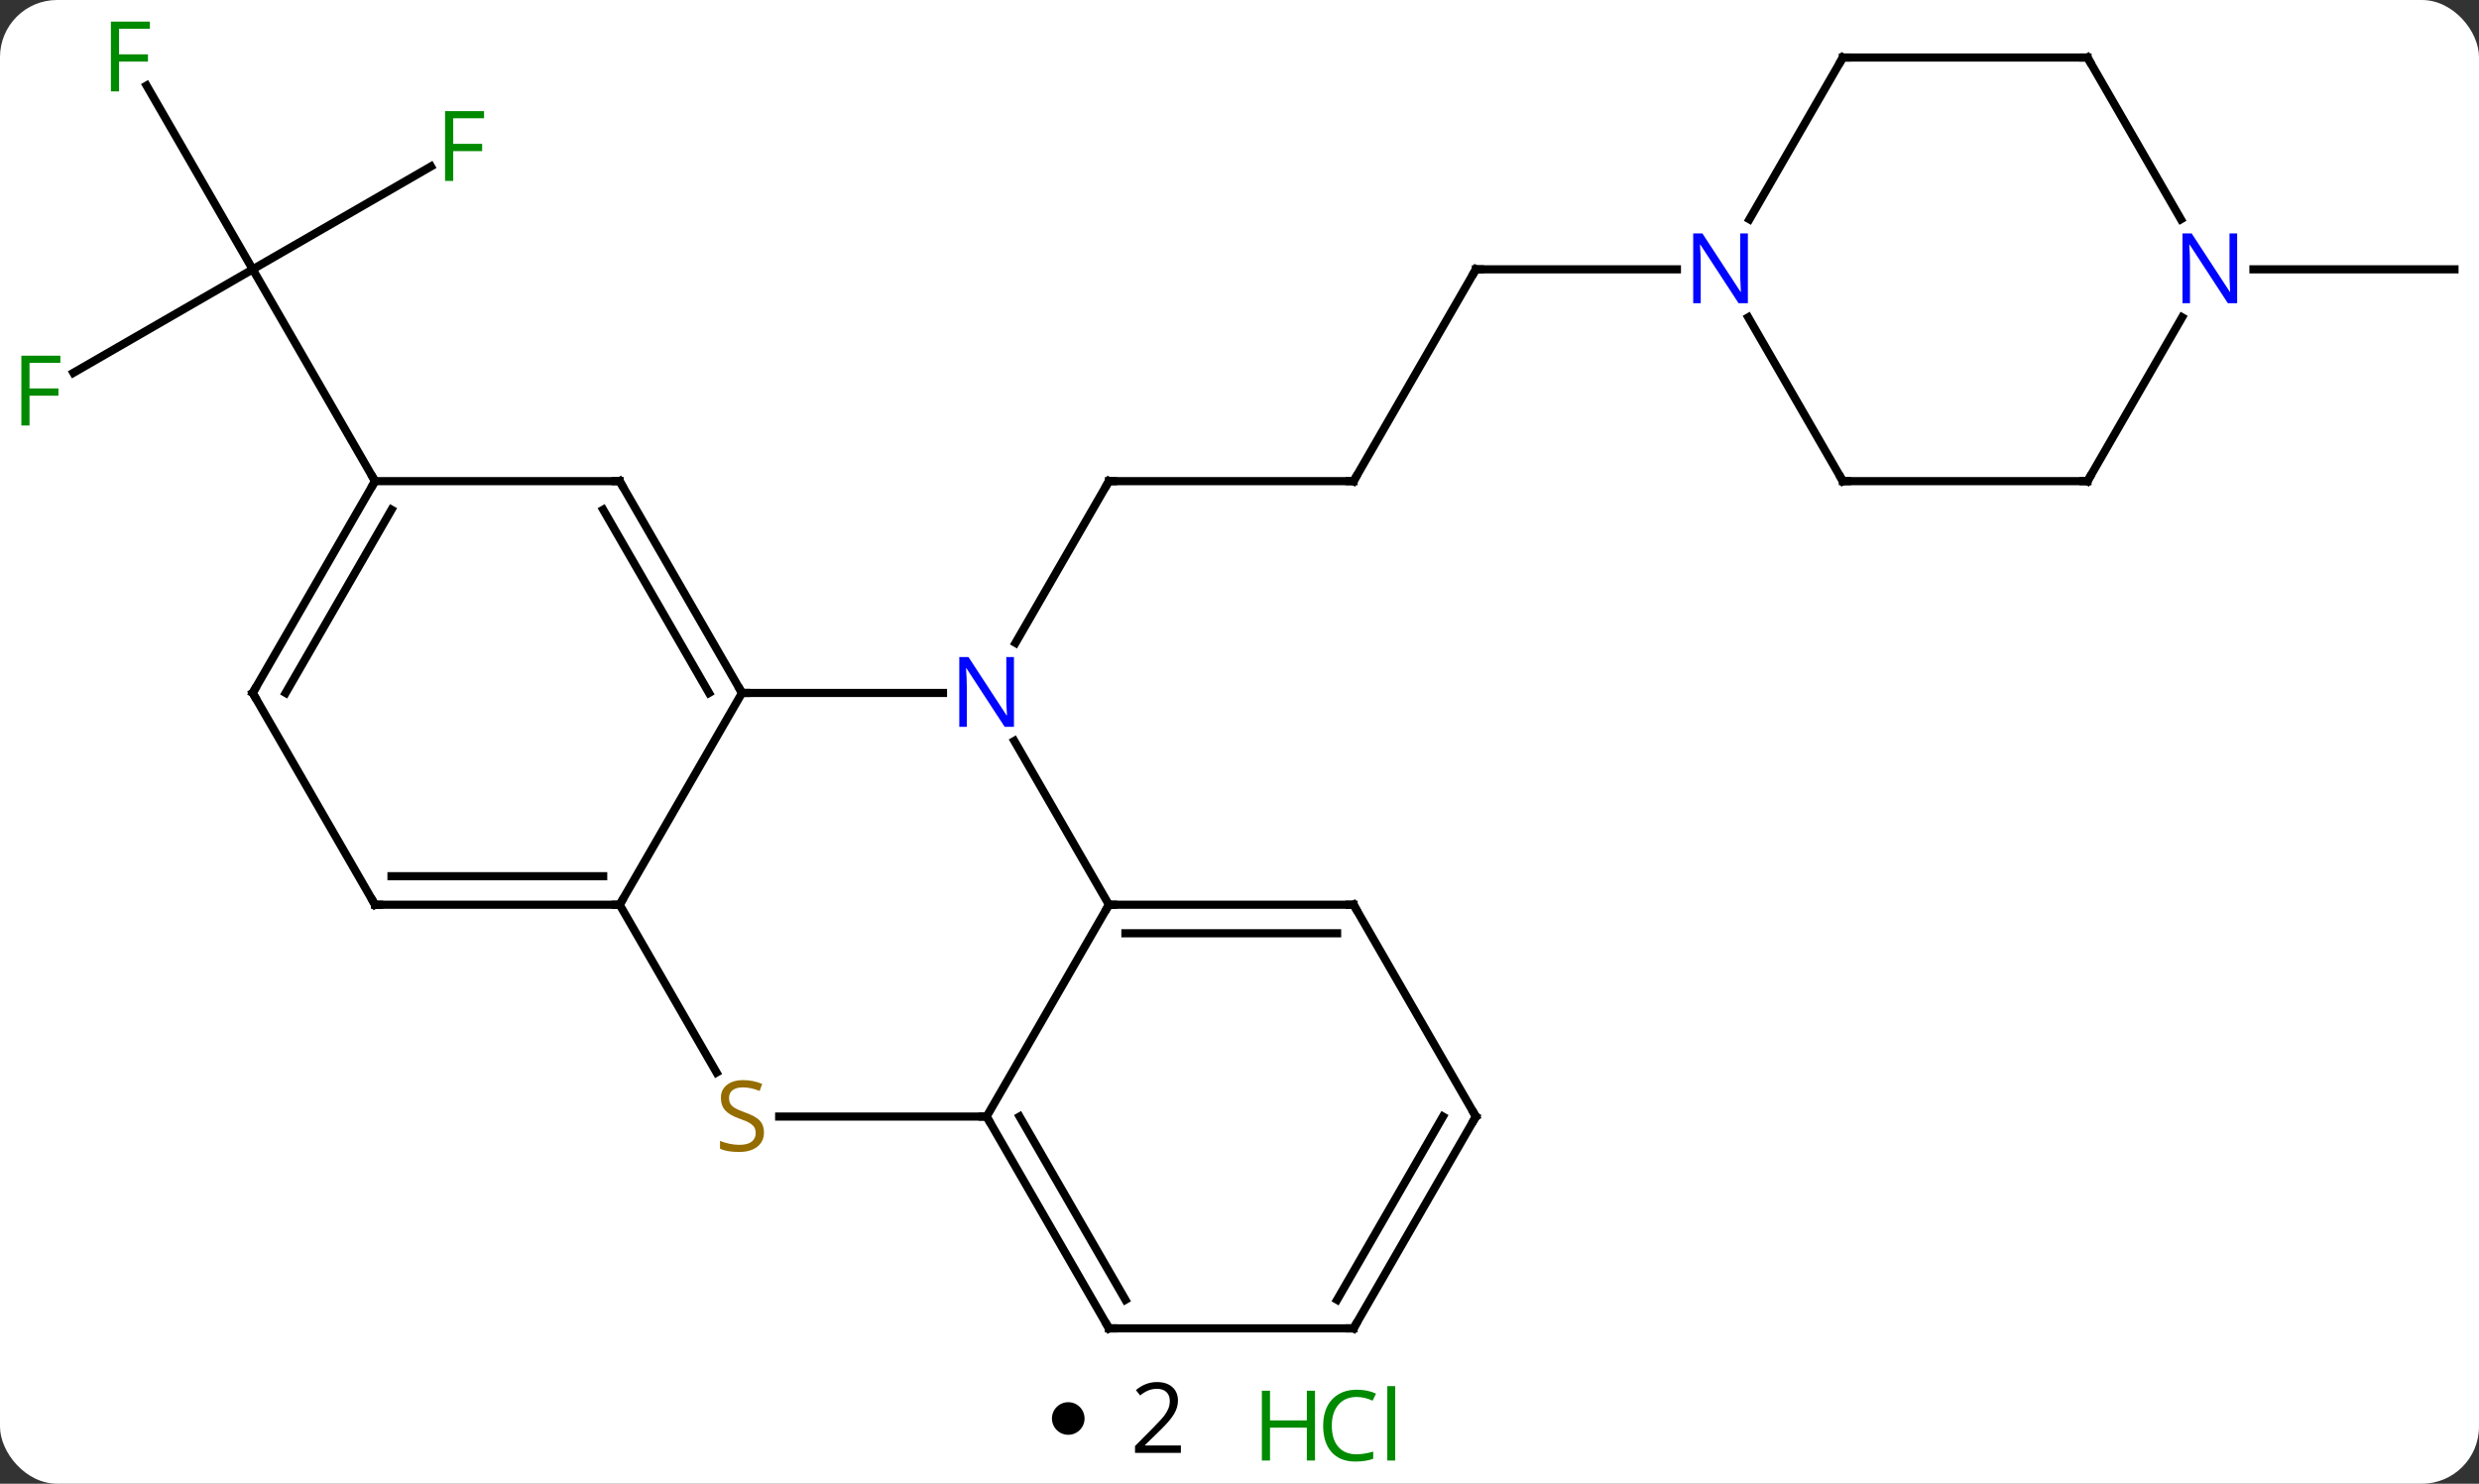 <svg width="304" viewBox="0 0 304 182" style="fill-opacity:1; color-rendering:auto; color-interpolation:auto; text-rendering:auto; stroke:black; stroke-linecap:square; stroke-miterlimit:10; shape-rendering:auto; stroke-opacity:1; fill:black; stroke-dasharray:none; font-weight:normal; stroke-width:1; font-family:'Open Sans'; font-style:normal; stroke-linejoin:miter; font-size:12; stroke-dashoffset:0; image-rendering:auto;" height="182" class="cas-substance-image" xmlns:xlink="http://www.w3.org/1999/xlink" xmlns="http://www.w3.org/2000/svg"><rect x="0" y="0" width="304" height="182" fill="#333333" stroke="none"/><svg class="cas-substance-single-component"><rect y="0" x="0" width="304" stroke="none" ry="7" rx="7" height="182" fill="white" class="cas-substance-group"/><svg y="0" x="0" width="304" viewBox="0 0 304 167" style="fill:black;" height="167" class="cas-substance-single-component-image"><svg><g><g transform="translate(153,85)" style="text-rendering:geometricPrecision; color-rendering:optimizeQuality; color-interpolation:linearRGB; stroke-linecap:butt; image-rendering:optimizeQuality;"><line y2="-25.98" y1="-25.98" x2="12.99" x1="-17.01" style="fill:none;"/><line y2="-6.138" y1="-25.98" x2="-28.466" x1="-17.01" style="fill:none;"/><line y2="-51.963" y1="-25.98" x2="27.99" x1="12.99" style="fill:none;"/><line y2="-51.963" y1="-51.963" x2="52.638" x1="27.99" style="fill:none;"/><line y2="-39.269" y1="-51.963" x2="-143.997" x1="-122.01" style="fill:none;"/><line y2="-74.504" y1="-51.963" x2="-135.024" x1="-122.01" style="fill:none;"/><line y2="-64.583" y1="-51.963" x2="-100.153" x1="-122.01" style="fill:none;"/><line y2="-25.98" y1="-51.963" x2="-107.01" x1="-122.01" style="fill:none;"/><line y2="-51.963" y1="-51.963" x2="123.342" x1="147.99" style="fill:none;"/><line y2="0" y1="0" x2="-37.362" x1="-62.01" style="fill:none;"/><line y2="25.98" y1="0" x2="-77.01" x1="-62.01" style="fill:none;"/><line y2="-25.98" y1="0" x2="-77.01" x1="-62.01" style="fill:none;"/><line y2="-22.48" y1="0" x2="-79.031" x1="-66.051" style="fill:none;"/><line y2="25.98" y1="5.888" x2="-17.01" x1="-28.61" style="fill:none;"/><line y2="46.564" y1="25.98" x2="-65.127" x1="-77.01" style="fill:none;"/><line y2="25.98" y1="25.98" x2="-107.01" x1="-77.01" style="fill:none;"/><line y2="22.48" y1="22.48" x2="-104.989" x1="-79.031" style="fill:none;"/><line y2="-25.98" y1="-25.98" x2="-107.01" x1="-77.01" style="fill:none;"/><line y2="51.963" y1="25.98" x2="-32.01" x1="-17.01" style="fill:none;"/><line y2="25.98" y1="25.98" x2="12.99" x1="-17.01" style="fill:none;"/><line y2="29.48" y1="29.48" x2="10.969" x1="-14.989" style="fill:none;"/><line y2="51.963" y1="51.963" x2="-32.01" x1="-57.449" style="fill:none;"/><line y2="0" y1="25.98" x2="-122.01" x1="-107.01" style="fill:none;"/><line y2="0" y1="-25.98" x2="-122.01" x1="-107.01" style="fill:none;"/><line y2="0" y1="-22.48" x2="-117.969" x1="-104.989" style="fill:none;"/><line y2="77.943" y1="51.963" x2="-17.01" x1="-32.01" style="fill:none;"/><line y2="74.443" y1="51.963" x2="-14.989" x1="-27.968" style="fill:none;"/><line y2="51.963" y1="25.98" x2="27.99" x1="12.99" style="fill:none;"/><line y2="77.943" y1="77.943" x2="12.99" x1="-17.01" style="fill:none;"/><line y2="77.943" y1="51.963" x2="12.99" x1="27.99" style="fill:none;"/><line y2="74.443" y1="51.963" x2="10.969" x1="23.948" style="fill:none;"/><line y2="-25.98" y1="-46.075" x2="72.99" x1="61.389" style="fill:none;"/><line y2="-77.943" y1="-58.101" x2="72.99" x1="61.534" style="fill:none;"/><line y2="-25.98" y1="-25.98" x2="102.99" x1="72.99" style="fill:none;"/><line y2="-77.943" y1="-77.943" x2="102.99" x1="72.99" style="fill:none;"/><line y2="-46.075" y1="-25.98" x2="114.591" x1="102.99" style="fill:none;"/><line y2="-58.101" y1="-77.943" x2="114.446" x1="102.99" style="fill:none;"/><path style="fill:none; stroke-miterlimit:5;" d="M-16.51 -25.98 L-17.01 -25.98 L-17.26 -25.547"/><path style="fill:none; stroke-miterlimit:5;" d="M12.49 -25.98 L12.99 -25.98 L13.24 -26.413"/><path style="fill:none; stroke-miterlimit:5;" d="M27.74 -51.53 L27.99 -51.963 L28.49 -51.963"/></g><g transform="translate(153,85)" style="stroke-linecap:butt; fill:rgb(0,138,0); text-rendering:geometricPrecision; color-rendering:optimizeQuality; image-rendering:optimizeQuality; font-family:'Open Sans'; stroke:rgb(0,138,0); color-interpolation:linearRGB; stroke-miterlimit:5;"><path style="stroke:none;" d="M-149.381 -32.807 L-150.381 -32.807 L-150.381 -41.369 L-145.599 -41.369 L-145.599 -40.494 L-149.381 -40.494 L-149.381 -37.354 L-145.834 -37.354 L-145.834 -36.463 L-149.381 -36.463 L-149.381 -32.807 Z"/><path style="stroke:none;" d="M-138.401 -73.787 L-139.401 -73.787 L-139.401 -82.349 L-134.619 -82.349 L-134.619 -81.474 L-138.401 -81.474 L-138.401 -78.334 L-134.854 -78.334 L-134.854 -77.443 L-138.401 -77.443 L-138.401 -73.787 Z"/><path style="stroke:none;" d="M-97.421 -62.807 L-98.421 -62.807 L-98.421 -71.369 L-93.639 -71.369 L-93.639 -70.494 L-97.421 -70.494 L-97.421 -67.354 L-93.874 -67.354 L-93.874 -66.463 L-97.421 -66.463 L-97.421 -62.807 Z"/><path style="fill:none; stroke:black;" d="M-62.26 -0.433 L-62.01 0 L-61.51 0"/><path style="fill:rgb(0,5,255); stroke:none;" d="M-28.658 4.156 L-29.799 4.156 L-34.487 -3.031 L-34.533 -3.031 Q-34.44 -1.766 -34.44 -0.719 L-34.44 4.156 L-35.362 4.156 L-35.362 -4.406 L-34.237 -4.406 L-29.565 2.75 L-29.518 2.75 Q-29.518 2.594 -29.565 1.734 Q-29.612 0.875 -29.596 0.5 L-29.596 -4.406 L-28.658 -4.406 L-28.658 4.156 Z"/><path style="fill:none; stroke:black;" d="M-77.51 25.98 L-77.01 25.98 L-76.76 25.547"/><path style="fill:none; stroke:black;" d="M-76.76 -25.547 L-77.01 -25.98 L-77.51 -25.98"/><path style="fill:none; stroke:black;" d="M-16.51 25.98 L-17.01 25.98 L-17.26 26.413"/><path style="fill:rgb(148,108,0); stroke:none;" d="M-59.315 53.901 Q-59.315 55.026 -60.135 55.666 Q-60.955 56.307 -62.362 56.307 Q-63.893 56.307 -64.705 55.901 L-64.705 54.947 Q-64.174 55.166 -63.557 55.299 Q-62.94 55.432 -62.33 55.432 Q-61.33 55.432 -60.83 55.049 Q-60.33 54.666 -60.33 53.994 Q-60.33 53.557 -60.51 53.268 Q-60.69 52.979 -61.104 52.736 Q-61.518 52.494 -62.377 52.197 Q-63.565 51.776 -64.08 51.19 Q-64.596 50.604 -64.596 49.651 Q-64.596 48.666 -63.854 48.08 Q-63.112 47.494 -61.877 47.494 Q-60.612 47.494 -59.533 47.963 L-59.846 48.822 Q-60.908 48.385 -61.908 48.385 Q-62.705 48.385 -63.151 48.721 Q-63.596 49.057 -63.596 49.666 Q-63.596 50.104 -63.432 50.393 Q-63.268 50.682 -62.877 50.916 Q-62.487 51.151 -61.674 51.447 Q-60.33 51.916 -59.822 52.471 Q-59.315 53.026 -59.315 53.901 Z"/><path style="fill:none; stroke:black;" d="M-106.51 25.98 L-107.01 25.98 L-107.26 25.547"/><path style="fill:none; stroke:black;" d="M-107.26 -25.547 L-107.01 -25.98 L-107.26 -26.413"/><path style="fill:none; stroke:black;" d="M-31.76 52.396 L-32.01 51.963 L-32.51 51.963"/><path style="fill:none; stroke:black;" d="M12.49 25.98 L12.99 25.98 L13.24 26.413"/><path style="fill:none; stroke:black;" d="M-121.76 0.433 L-122.01 0 L-121.76 -0.433"/><path style="fill:none; stroke:black;" d="M-17.26 77.51 L-17.01 77.943 L-16.51 77.943"/><path style="fill:none; stroke:black;" d="M27.74 51.53 L27.99 51.963 L27.74 52.396"/><path style="fill:none; stroke:black;" d="M12.49 77.943 L12.99 77.943 L13.24 77.51"/><path style="fill:rgb(0,5,255); stroke:none;" d="M61.342 -47.807 L60.201 -47.807 L55.513 -54.994 L55.467 -54.994 Q55.56 -53.729 55.56 -52.682 L55.56 -47.807 L54.638 -47.807 L54.638 -56.369 L55.763 -56.369 L60.435 -49.213 L60.482 -49.213 Q60.482 -49.369 60.435 -50.229 Q60.388 -51.088 60.404 -51.463 L60.404 -56.369 L61.342 -56.369 L61.342 -47.807 Z"/><path style="fill:none; stroke:black;" d="M72.74 -26.413 L72.99 -25.98 L73.49 -25.98"/><path style="fill:none; stroke:black;" d="M72.74 -77.51 L72.99 -77.943 L73.49 -77.943"/><path style="fill:none; stroke:black;" d="M102.49 -25.98 L102.99 -25.98 L103.24 -26.413"/><path style="fill:none; stroke:black;" d="M102.49 -77.943 L102.99 -77.943 L103.24 -77.51"/><path style="fill:rgb(0,5,255); stroke:none;" d="M121.342 -47.807 L120.201 -47.807 L115.513 -54.994 L115.467 -54.994 Q115.56 -53.729 115.56 -52.682 L115.56 -47.807 L114.638 -47.807 L114.638 -56.369 L115.763 -56.369 L120.435 -49.213 L120.482 -49.213 Q120.482 -49.369 120.435 -50.229 Q120.388 -51.088 120.404 -51.463 L120.404 -56.369 L121.342 -56.369 L121.342 -47.807 Z"/></g></g></svg></svg><svg y="167" x="129" class="cas-substance-saf"><svg y="5" x="0" width="4" style="fill:black;" height="4" class="cas-substance-saf-dot"><circle stroke="none" r="2" fill="black" cy="2" cx="2"/></svg><svg y="0" x="7" width="12" style="fill:black;" height="15" class="cas-substance-saf-coefficient"><svg><g><g transform="translate(6,7)" style="text-rendering:geometricPrecision; font-family:'Open Sans'; color-interpolation:linearRGB; color-rendering:optimizeQuality; image-rendering:optimizeQuality;"><path style="stroke:none;" d="M2.812 4.219 L-2.812 4.219 L-2.812 3.375 L-0.562 1.109 Q0.469 0.062 0.797 -0.383 Q1.125 -0.828 1.289 -1.25 Q1.453 -1.672 1.453 -2.156 Q1.453 -2.844 1.039 -3.242 Q0.625 -3.641 -0.125 -3.641 Q-0.656 -3.641 -1.133 -3.461 Q-1.609 -3.281 -2.188 -2.828 L-2.703 -3.484 Q-1.531 -4.469 -0.125 -4.469 Q1.078 -4.469 1.766 -3.852 Q2.453 -3.234 2.453 -2.188 Q2.453 -1.375 1.992 -0.578 Q1.531 0.219 0.281 1.438 L-1.594 3.266 L-1.594 3.312 L2.812 3.312 L2.812 4.219 Z"/></g></g></svg></svg><svg y="0" x="23" width="22" style="fill:black;" height="15" class="cas-substance-saf-image"><svg><g><g transform="translate(6,8)" style="fill:rgb(0,138,0); text-rendering:geometricPrecision; color-rendering:optimizeQuality; image-rendering:optimizeQuality; font-family:'Open Sans'; stroke:rgb(0,138,0); color-interpolation:linearRGB;"><path style="stroke:none;" d="M3.258 4.156 L2.258 4.156 L2.258 0.125 L-2.258 0.125 L-2.258 4.156 L-3.258 4.156 L-3.258 -4.406 L-2.258 -4.406 L-2.258 -0.766 L2.258 -0.766 L2.258 -4.406 L3.258 -4.406 L3.258 4.156 Z"/><path style="stroke:none;" d="M8.367 -3.641 Q6.961 -3.641 6.141 -2.703 Q5.32 -1.766 5.32 -0.125 Q5.32 1.547 6.109 2.469 Q6.898 3.391 8.352 3.391 Q9.258 3.391 10.398 3.062 L10.398 3.938 Q9.508 4.281 8.211 4.281 Q6.32 4.281 5.289 3.125 Q4.258 1.969 4.258 -0.141 Q4.258 -1.469 4.75 -2.461 Q5.242 -3.453 6.18 -3.992 Q7.117 -4.531 8.383 -4.531 Q9.727 -4.531 10.742 -4.047 L10.32 -3.188 Q9.336 -3.641 8.367 -3.641 ZM13.094 4.156 L12.125 4.156 L12.125 -4.969 L13.094 -4.969 L13.094 4.156 Z"/></g></g></svg></svg></svg></svg></svg>